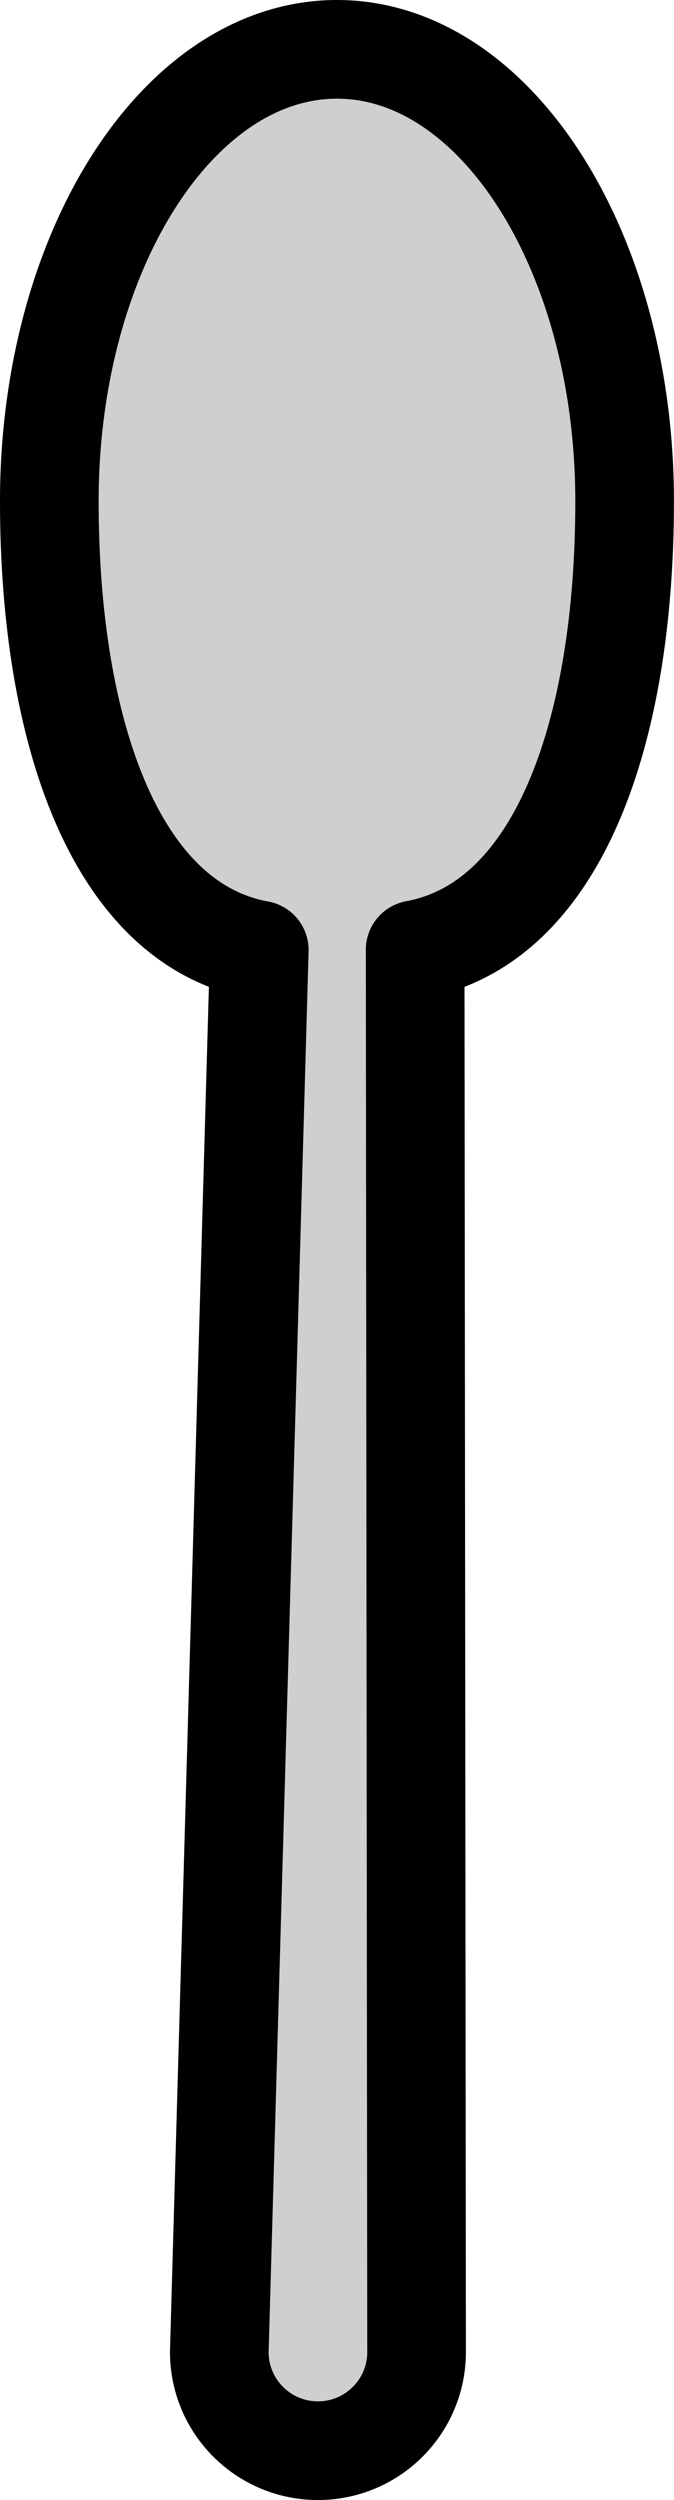 <?xml version="1.0" encoding="UTF-8" standalone="no"?>
<svg
   id="emoji"
   viewBox="0 0 13.665 50.665"
   version="1.1"
   sodipodi:docname="1f944.svg"
   width="13.665"
   height="50.665"
   xmlns:inkscape="http://www.inkscape.org/namespaces/inkscape"
   xmlns:sodipodi="http://sodipodi.sourceforge.net/DTD/sodipodi-0.dtd"
   xmlns="http://www.w3.org/2000/svg"
   xmlns:svg="http://www.w3.org/2000/svg">
  <defs
     id="defs2" />
  <sodipodi:namedview
     id="namedview2"
     pagecolor="#ffffff"
     bordercolor="#000000"
     borderopacity="0.25"
     inkscape:showpageshadow="2"
     inkscape:pageopacity="0.0"
     inkscape:pagecheckerboard="0"
     inkscape:deskcolor="#d1d1d1" />
  <g
     id="color"
     transform="translate(-30.793,-11.164)">
    <path
       fill="#d0cfce"
       stroke="none"
       stroke-linecap="round"
       stroke-linejoin="round"
       stroke-miterlimit="10"
       stroke-width="2"
       d="m 43.457,21.323 c 0,-5.058 -2.611,-9.159 -5.832,-9.159 -3.221,0 -5.832,4.1 -5.832,9.159 0,4.698 1.355,8.566 4.257,9.094 v 0 l -0.811,28.412 c 0,1.105 0.895,2 2,2 1.105,0 2,-0.895 2,-2 L 39.21,30.411 v 0 c 2.897,-0.535 4.247,-4.395 4.247,-9.088 z"
       id="path1" />
  </g>
  <g
     id="hair"
     transform="translate(-30.793,-11.164)" />
  <g
     id="skin"
     transform="translate(-30.793,-11.164)" />
  <g
     id="skin-shadow"
     transform="translate(-30.793,-11.164)" />
  <g
     id="line"
     transform="translate(-30.793,-11.164)">
    <path
       fill="none"
       stroke="#000000"
       stroke-linecap="round"
       stroke-linejoin="round"
       stroke-miterlimit="10"
       stroke-width="2"
       d="m 43.457,21.323 c 0,-5.058 -2.611,-9.159 -5.832,-9.159 -3.221,0 -5.832,4.1 -5.832,9.159 0,4.698 1.355,8.566 4.257,9.094 v 0 l -0.811,28.412 c 0,1.105 0.895,2 2,2 1.105,0 2,-0.895 2,-2 L 39.21,30.411 v 0 c 2.897,-0.535 4.247,-4.395 4.247,-9.088 z"
       id="path2" />
  </g>
</svg>
